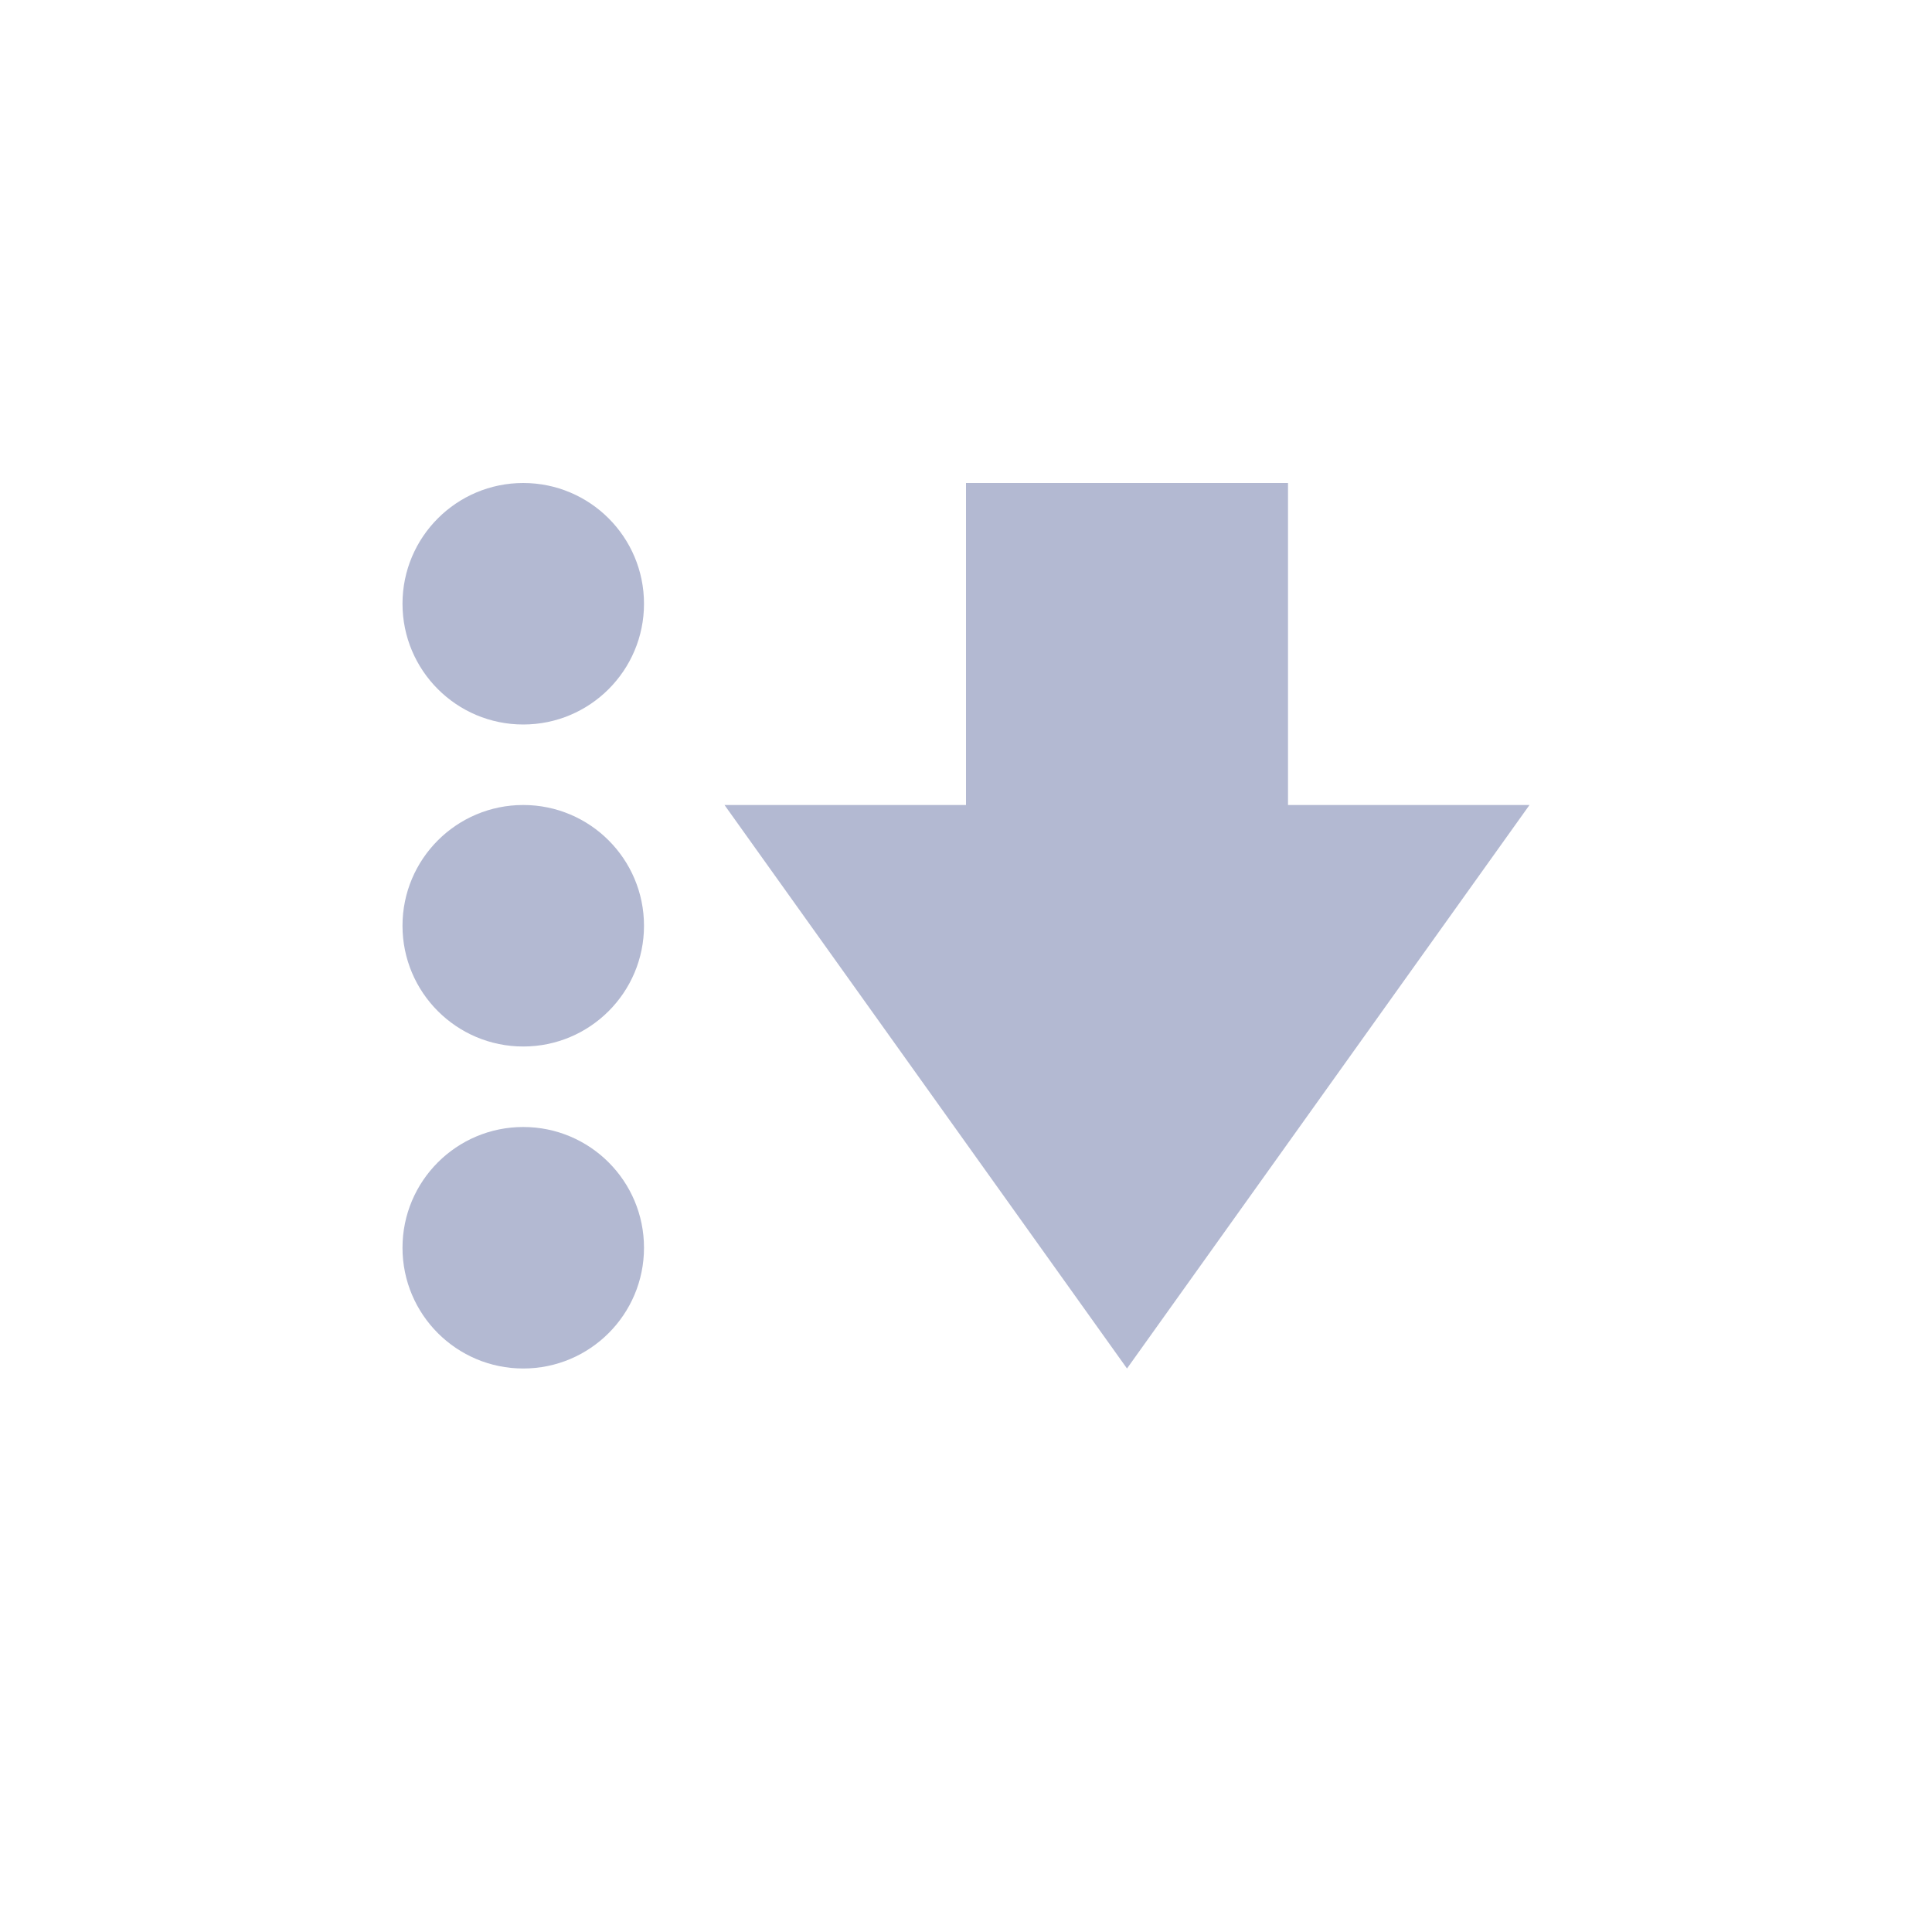 <svg xmlns="http://www.w3.org/2000/svg" width="24" height="24" version="1.1">
 <defs>
  <style id="current-color-scheme" type="text/css">
   .ColorScheme-Text { color:#b3b9d2; } .ColorScheme-Highlight { color:#4285f4; }
  </style>
 </defs>
 <g transform="matrix(1,0,0,1,4,4)">
  <circle class="ColorScheme-Text" cx="2.5" cy="3.5" r="1.5" style="fill:currentColor"/>
  <circle class="ColorScheme-Text" cx="2.5" cy="7.5" r="1.5" style="fill:currentColor"/>
  <circle class="ColorScheme-Text" cx="2.5" cy="11.5" r="1.5" style="fill:currentColor"/>
  <path class="ColorScheme-Text" d="M 8,2 V 6 H 5 L 10,13 15,6 H 12 V 2 Z" style="fill:currentColor"/>
 </g>
</svg>
